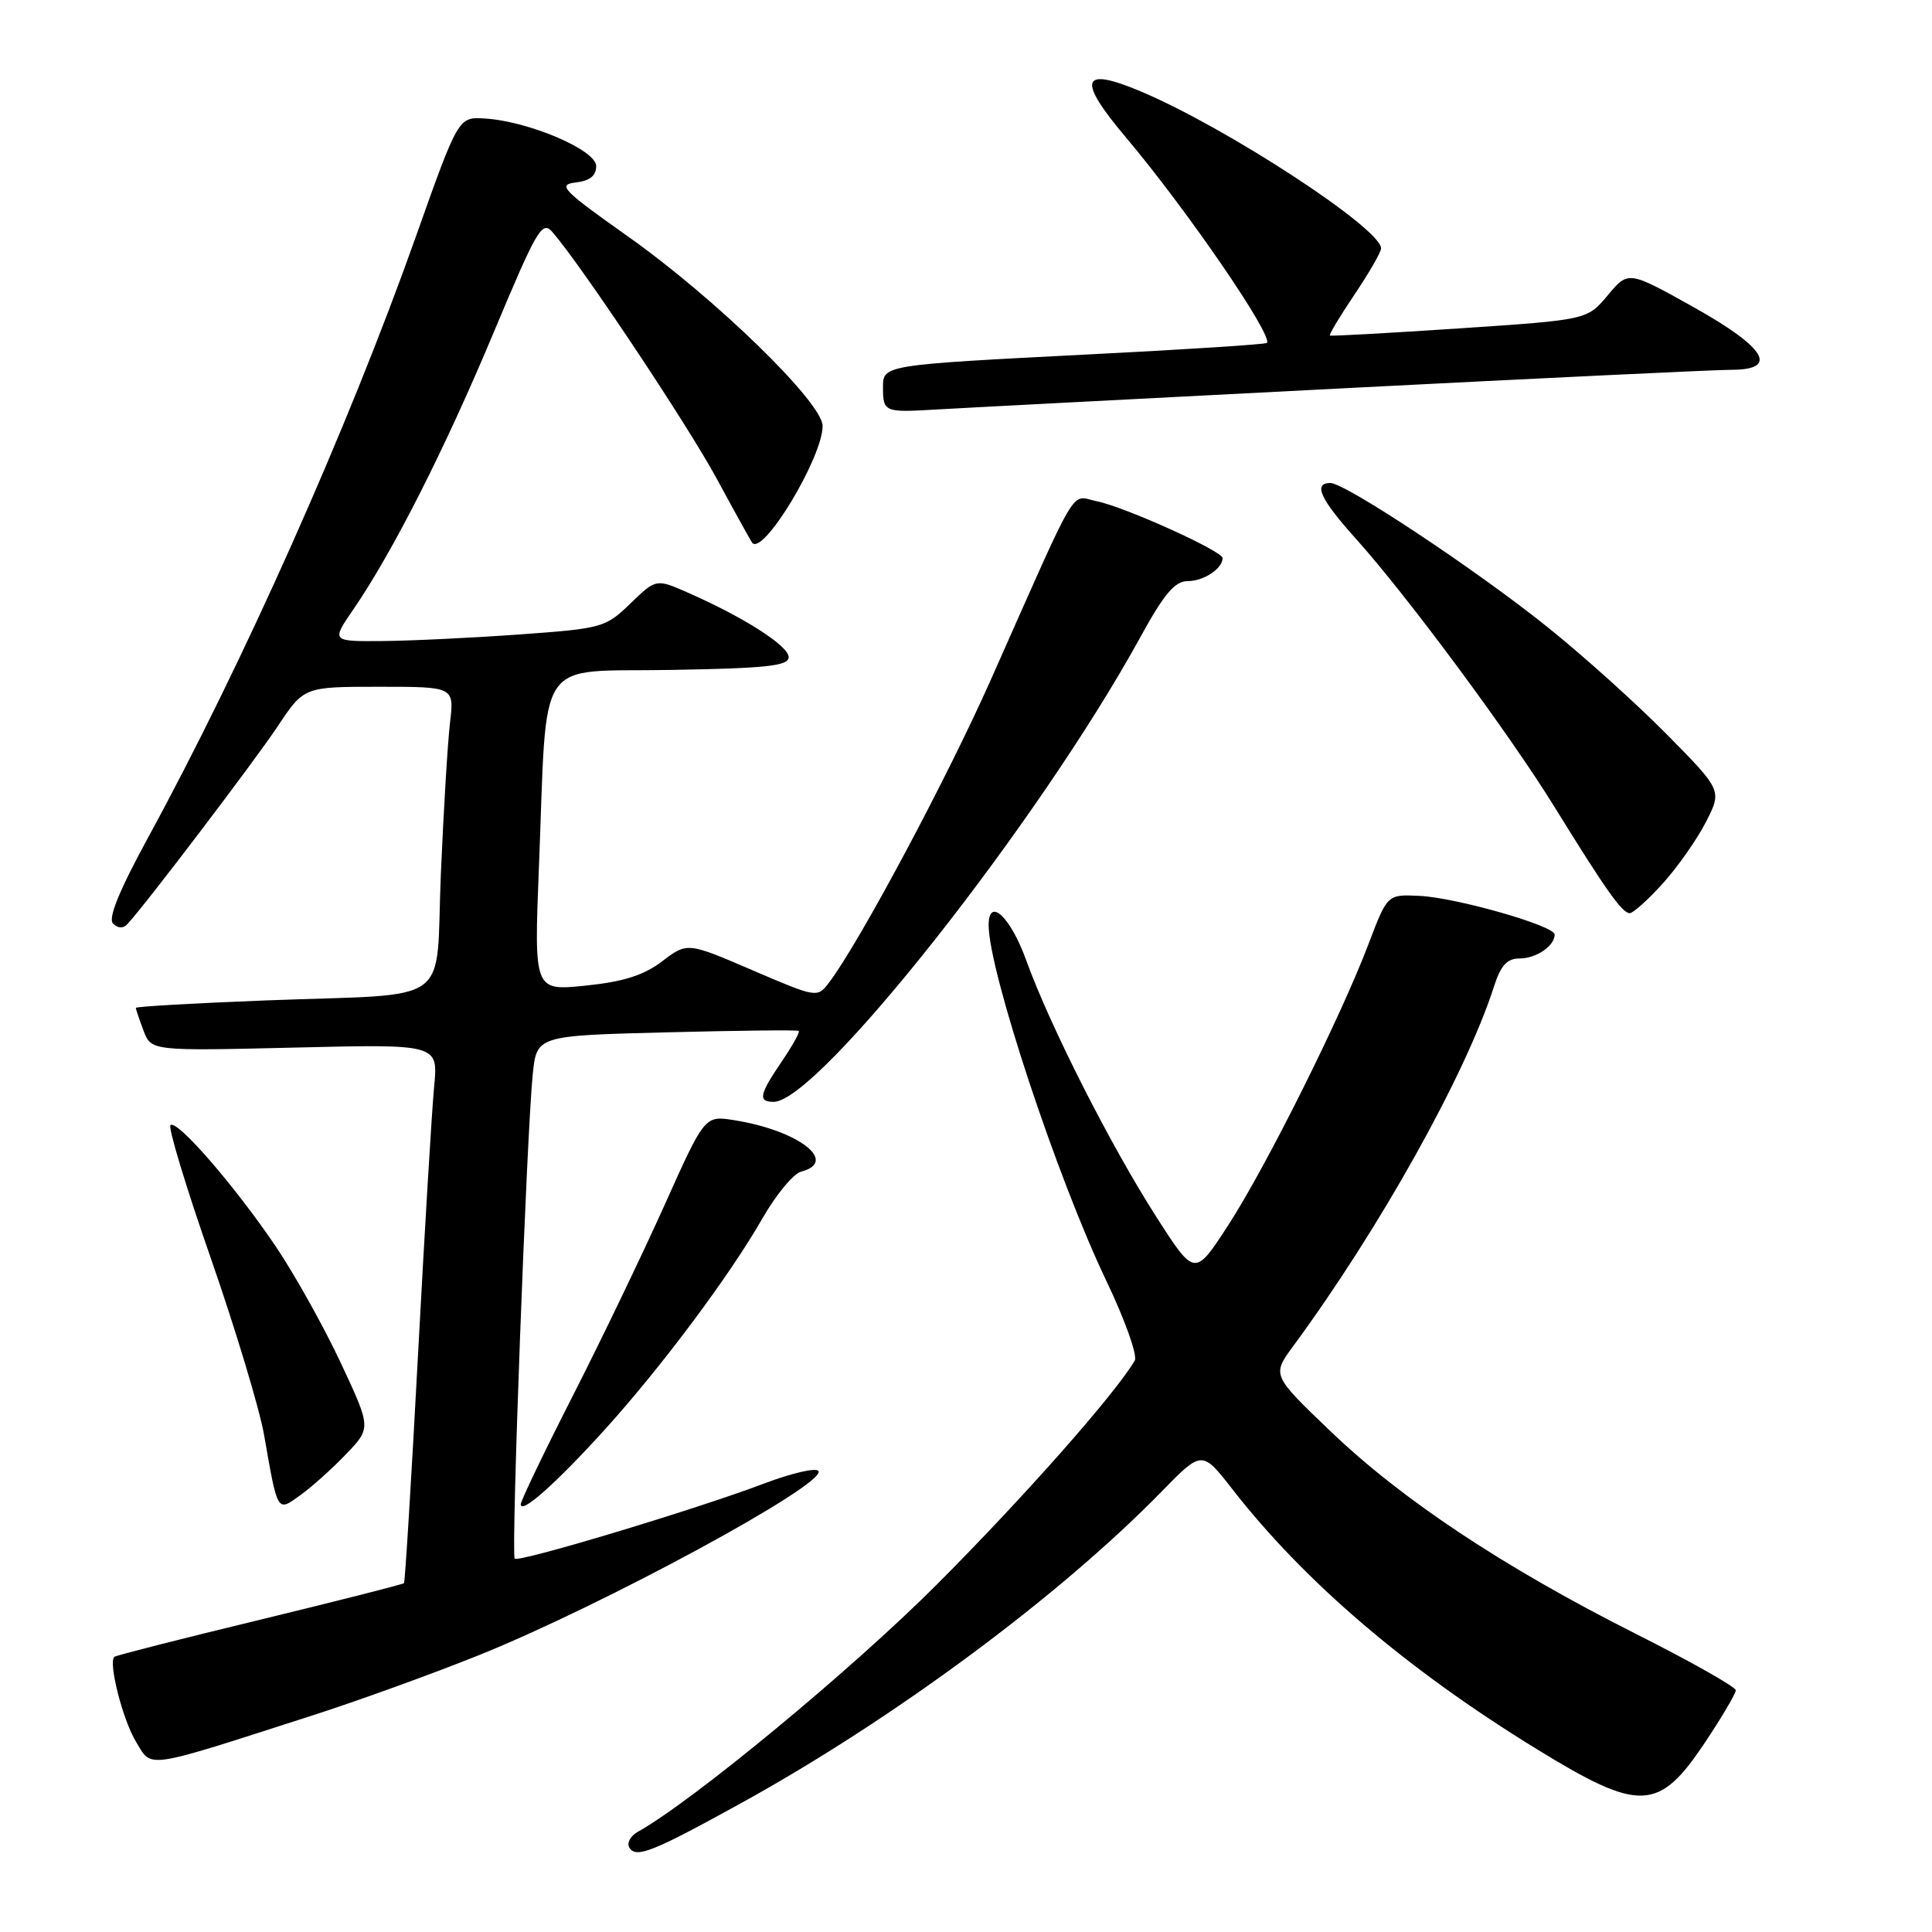 <?xml version="1.0" encoding="UTF-8" standalone="no"?>
<!DOCTYPE svg PUBLIC "-//W3C//DTD SVG 1.1//EN" "http://www.w3.org/Graphics/SVG/1.1/DTD/svg11.dtd" >
<svg xmlns="http://www.w3.org/2000/svg" xmlns:xlink="http://www.w3.org/1999/xlink" version="1.1" viewBox="0 0 256 256">
 <g >
 <path fill="currentColor"
d=" M 98.10 238.98 C 118.36 227.82 140.32 211.56 153.89 197.67 C 159.27 192.16 159.27 192.16 163.30 197.33 C 172.87 209.62 186.44 221.21 203.60 231.75 C 217.31 240.17 219.78 240.08 225.92 230.89 C 228.16 227.52 230.00 224.41 230.00 223.97 C 230.00 223.53 224.04 220.16 216.75 216.49 C 199.23 207.66 185.76 198.72 176.28 189.63 C 168.53 182.21 168.53 182.21 171.37 178.35 C 182.83 162.77 194.20 142.40 197.95 130.75 C 198.86 127.90 199.69 127.00 201.38 127.00 C 203.57 127.00 206.00 125.33 206.00 123.83 C 206.00 122.67 192.97 118.94 188.10 118.71 C 183.84 118.50 183.84 118.50 181.37 125.00 C 177.69 134.72 167.78 154.58 162.75 162.34 C 158.31 169.18 158.31 169.18 153.23 161.26 C 147.17 151.81 139.11 135.91 135.98 127.25 C 133.91 121.49 131.00 118.77 131.00 122.58 C 131.00 128.66 140.10 156.16 146.63 169.79 C 149.07 174.90 150.75 179.62 150.36 180.29 C 147.70 184.79 135.53 198.55 124.04 210.05 C 112.80 221.29 91.81 238.65 84.49 242.74 C 83.52 243.29 83.02 244.23 83.40 244.83 C 84.28 246.26 86.48 245.39 98.10 238.98 Z  M 41.38 227.31 C 47.37 225.39 57.27 221.80 63.38 219.35 C 79.86 212.73 109.52 196.65 108.45 194.92 C 108.15 194.44 104.89 195.19 101.21 196.59 C 92.15 200.02 68.73 207.07 68.20 206.53 C 67.70 206.04 69.79 150.20 70.59 142.36 C 71.12 137.23 71.12 137.23 88.31 136.79 C 97.76 136.55 105.65 136.46 105.84 136.60 C 106.03 136.73 105.01 138.56 103.59 140.65 C 100.60 145.05 100.41 146.00 102.52 146.00 C 108.39 146.00 137.67 108.90 151.06 84.50 C 154.26 78.67 155.67 77.00 157.39 77.00 C 159.50 77.00 162.00 75.34 162.00 73.95 C 162.00 73.02 149.01 67.15 145.30 66.41 C 141.76 65.70 143.17 63.32 131.34 89.96 C 125.51 103.09 113.93 124.79 109.90 130.13 C 108.30 132.25 108.30 132.25 99.68 128.55 C 91.07 124.85 91.07 124.85 87.75 127.37 C 85.31 129.23 82.64 130.08 77.60 130.60 C 70.76 131.30 70.76 131.30 71.41 114.90 C 72.55 86.34 70.71 89.09 88.84 88.77 C 101.62 88.55 104.50 88.24 104.50 87.07 C 104.50 85.59 98.64 81.83 91.22 78.56 C 86.94 76.67 86.94 76.67 83.54 79.96 C 80.24 83.16 79.80 83.28 68.82 84.07 C 62.59 84.52 54.44 84.91 50.70 84.94 C 43.90 85.00 43.90 85.00 46.82 80.75 C 52.03 73.16 58.94 59.52 65.39 44.11 C 71.17 30.31 71.83 29.17 73.21 30.76 C 77.11 35.27 91.15 56.35 95.01 63.50 C 97.39 67.90 99.49 71.68 99.66 71.91 C 101.09 73.73 109.00 60.62 109.00 56.44 C 109.00 53.35 94.80 39.53 83.15 31.29 C 74.52 25.18 73.83 24.47 76.28 24.18 C 78.15 23.97 79.00 23.29 79.00 22.01 C 79.00 19.87 70.01 16.04 64.19 15.70 C 60.73 15.50 60.73 15.50 55.05 31.50 C 46.08 56.77 32.21 87.89 19.65 110.93 C 15.79 118.01 14.29 121.69 14.98 122.38 C 15.62 123.02 16.33 123.05 16.88 122.45 C 19.28 119.87 33.73 100.85 36.79 96.25 C 40.28 91.00 40.28 91.00 50.24 91.00 C 60.19 91.00 60.19 91.00 59.63 95.75 C 59.32 98.36 58.78 107.34 58.42 115.69 C 57.66 133.65 60.50 131.59 35.25 132.56 C 25.76 132.93 18.00 133.37 18.00 133.55 C 18.00 133.73 18.46 135.08 19.02 136.57 C 20.05 139.26 20.05 139.26 39.05 138.81 C 58.06 138.35 58.06 138.35 57.53 143.93 C 57.23 146.99 56.27 163.00 55.39 179.50 C 54.51 196.00 53.67 209.63 53.53 209.78 C 53.39 209.93 44.77 212.12 34.39 214.64 C 24.00 217.15 15.34 219.36 15.15 219.54 C 14.33 220.31 16.27 227.92 18.02 230.79 C 20.19 234.36 18.86 234.55 41.38 227.31 Z  M 45.85 192.69 C 49.19 189.21 49.19 189.21 45.13 180.54 C 42.90 175.78 39.04 168.87 36.56 165.19 C 31.15 157.18 23.43 148.27 22.59 149.09 C 22.26 149.41 24.66 157.34 27.93 166.71 C 31.19 176.08 34.37 186.62 34.99 190.13 C 36.82 200.57 36.69 200.36 39.82 198.10 C 41.30 197.04 44.01 194.61 45.85 192.69 Z  M 80.09 189.48 C 87.61 181.18 96.71 169.00 101.04 161.42 C 102.83 158.29 105.13 155.52 106.15 155.25 C 111.18 153.93 105.80 149.79 97.29 148.43 C 93.38 147.81 93.38 147.81 88.07 159.65 C 85.14 166.17 79.66 177.58 75.87 185.01 C 72.09 192.43 69.00 198.88 69.00 199.33 C 69.00 200.71 73.67 196.56 80.09 189.48 Z  M 220.34 117.05 C 222.31 114.87 224.87 111.21 226.05 108.91 C 228.18 104.73 228.18 104.73 220.84 97.29 C 216.80 93.20 209.68 86.79 205.00 83.05 C 195.52 75.45 178.25 64.00 176.28 64.00 C 173.96 64.00 174.94 66.13 179.63 71.35 C 186.44 78.92 200.05 97.30 206.04 107.02 C 212.80 117.97 214.95 121.00 215.95 121.00 C 216.40 121.00 218.38 119.22 220.34 117.05 Z  M 177.63 51.47 C 204.10 50.11 227.39 49.00 229.38 49.00 C 235.78 49.00 234.02 46.08 224.38 40.68 C 215.76 35.87 215.76 35.87 213.04 39.12 C 210.32 42.38 210.32 42.38 193.41 43.51 C 184.11 44.13 176.38 44.56 176.22 44.46 C 176.07 44.36 177.53 41.92 179.47 39.04 C 181.41 36.16 183.00 33.40 183.00 32.91 C 183.00 30.27 162.47 16.87 151.13 12.10 C 143.24 8.78 142.68 10.49 149.15 18.16 C 157.18 27.66 168.79 44.59 167.86 45.44 C 167.66 45.63 157.15 46.31 144.50 46.95 C 116.90 48.36 117.00 48.35 117.00 51.35 C 117.00 54.57 117.24 54.67 123.73 54.28 C 126.90 54.09 151.16 52.83 177.63 51.47 Z "/>
</g>
</svg>
